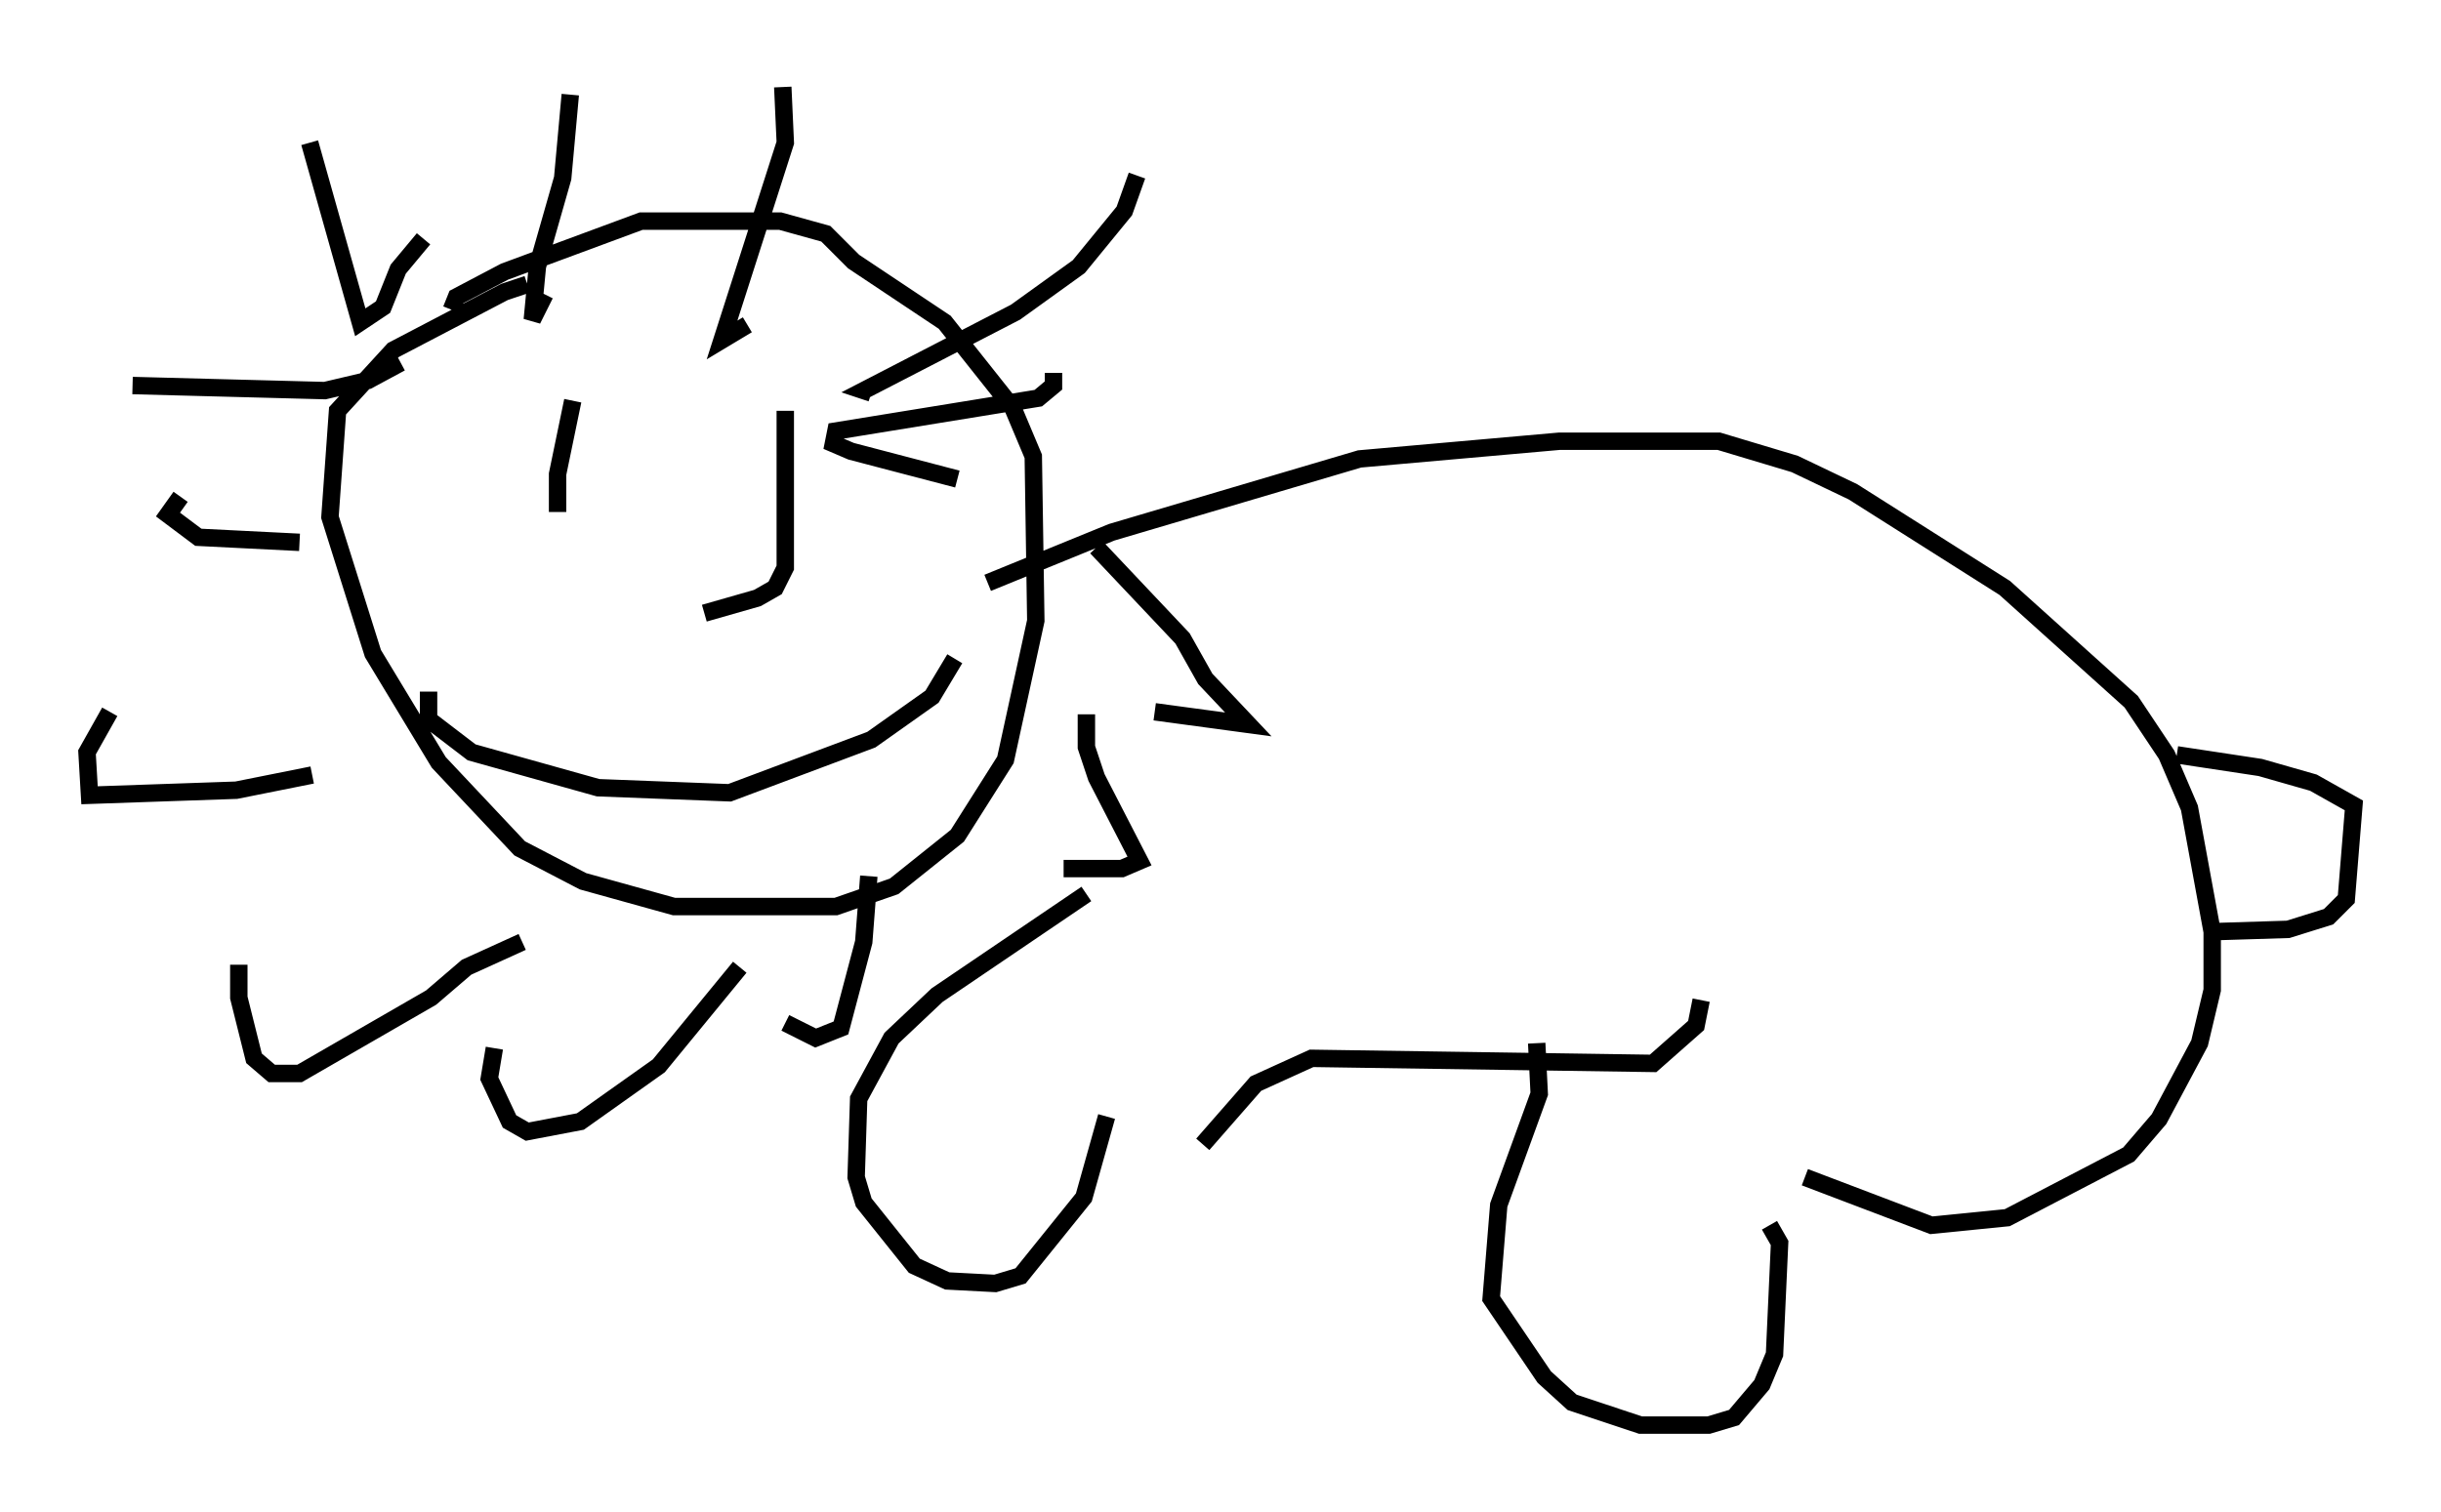 <?xml version="1.0" encoding="utf-8" ?>
<svg baseProfile="full" height="86.838" version="1.1" width="140.145" xmlns="http://www.w3.org/2000/svg" xmlns:ev="http://www.w3.org/2001/xml-events" xmlns:xlink="http://www.w3.org/1999/xlink"><defs /><rect fill="white" height="86.838" width="140.145" x="0" y="0" /><path d="M31.436, 16.62 m-1.162, -0.291 l-1.307, 0.436 -6.391, 3.341 l-3.196, 3.486 -0.436, 6.101 l2.469, 7.844 3.777, 6.246 l4.648, 4.939 3.631, 1.888 l5.229, 1.453 9.296, 0.0 l3.341, -1.162 3.631, -2.905 l2.76, -4.358 1.743, -7.989 l-0.145, -9.441 -1.162, -2.76 l-3.922, -4.939 -5.229, -3.486 l-1.598, -1.598 -2.615, -0.726 l-7.989, 0.0 -7.844, 2.905 l-2.76, 1.453 -0.291, 0.726 m-8.134, -9.587 l2.905, 10.313 1.307, -0.872 l0.872, -2.179 1.453, -1.743 m8.425, -8.279 l-0.436, 4.793 -1.453, 5.084 l-0.291, 3.05 0.726, -1.453 m13.654, -11.911 l0.145, 3.196 -3.631, 11.33 l1.453, -0.872 m22.369, -8.57 l-0.726, 2.034 -2.615, 3.196 l-3.631, 2.615 -8.715, 4.503 l0.436, 0.145 m10.458, -1.162 l0.0, 0.726 -0.872, 0.726 l-11.62, 1.888 -0.145, 0.726 l1.017, 0.436 6.101, 1.598 m7.989, 3.922 l4.939, 5.229 1.307, 2.324 l2.469, 2.615 -5.374, -0.726 m-3.922, 0.145 l0.0, 1.888 0.581, 1.743 l2.469, 4.793 -1.017, 0.436 l-3.341, 0.0 m-11.184, 0.436 l-0.291, 3.777 -1.307, 4.939 l-1.453, 0.581 -1.743, -0.872 m-2.615, -3.196 l-4.648, 5.665 -4.503, 3.196 l-3.05, 0.581 -1.017, -0.581 l-1.162, -2.469 0.291, -1.743 m1.598, -6.101 l-3.196, 1.453 -2.034, 1.743 l-7.553, 4.358 -1.598, 0.0 l-1.017, -0.872 -0.872, -3.486 l0.0, -1.888 m4.212, -10.894 l-4.358, 0.872 -8.425, 0.291 l-0.145, -2.469 1.307, -2.324 m10.894, -9.732 l-5.81, -0.291 -1.743, -1.307 l0.726, -1.017 m12.637, -7.698 l-1.888, 1.017 -2.469, 0.581 l-11.039, -0.291 m25.274, 0.872 l-0.872, 4.212 0.0, 2.179 m13.073, -5.81 l0.0, 9.006 -0.581, 1.162 l-1.017, 0.581 -3.05, 0.872 m-15.832, 4.503 l0.0, 1.598 2.469, 1.888 l7.263, 2.034 7.553, 0.291 l8.134, -3.05 3.486, -2.469 l1.307, -2.179 m1.888, -4.358 l7.117, -2.905 14.235, -4.212 l11.475, -1.017 9.151, 0.0 l4.358, 1.307 3.341, 1.598 l8.715, 5.52 7.263, 6.536 l2.034, 3.05 1.307, 3.05 l1.307, 7.117 0.0, 3.341 l-0.726, 3.05 -2.324, 4.358 l-1.743, 2.034 -6.972, 3.631 l-4.358, 0.436 -7.263, -2.76 m-41.251, -16.268 l-8.57, 5.81 -2.615, 2.469 l-1.888, 3.486 -0.145, 4.503 l0.436, 1.453 2.905, 3.631 l1.888, 0.872 2.76, 0.145 l1.453, -0.436 3.631, -4.503 l1.307, -4.648 m24.693, -4.212 l0.145, 2.905 -2.324, 6.391 l-0.436, 5.374 3.05, 4.503 l1.598, 1.453 3.922, 1.307 l3.922, 0.0 1.453, -0.436 l1.598, -1.888 0.726, -1.743 l0.291, -6.391 -0.581, -1.017 m-32.536, -4.648 l3.05, -3.486 3.196, -1.453 l19.609, 0.291 2.469, -2.179 l0.291, -1.453 m27.307, -14.089 l4.793, 0.726 3.05, 0.872 l2.324, 1.307 -0.436, 5.374 l-1.017, 1.017 -2.324, 0.726 l-4.648, 0.145 " fill="none" stroke="black" stroke-width="1" /></svg>
